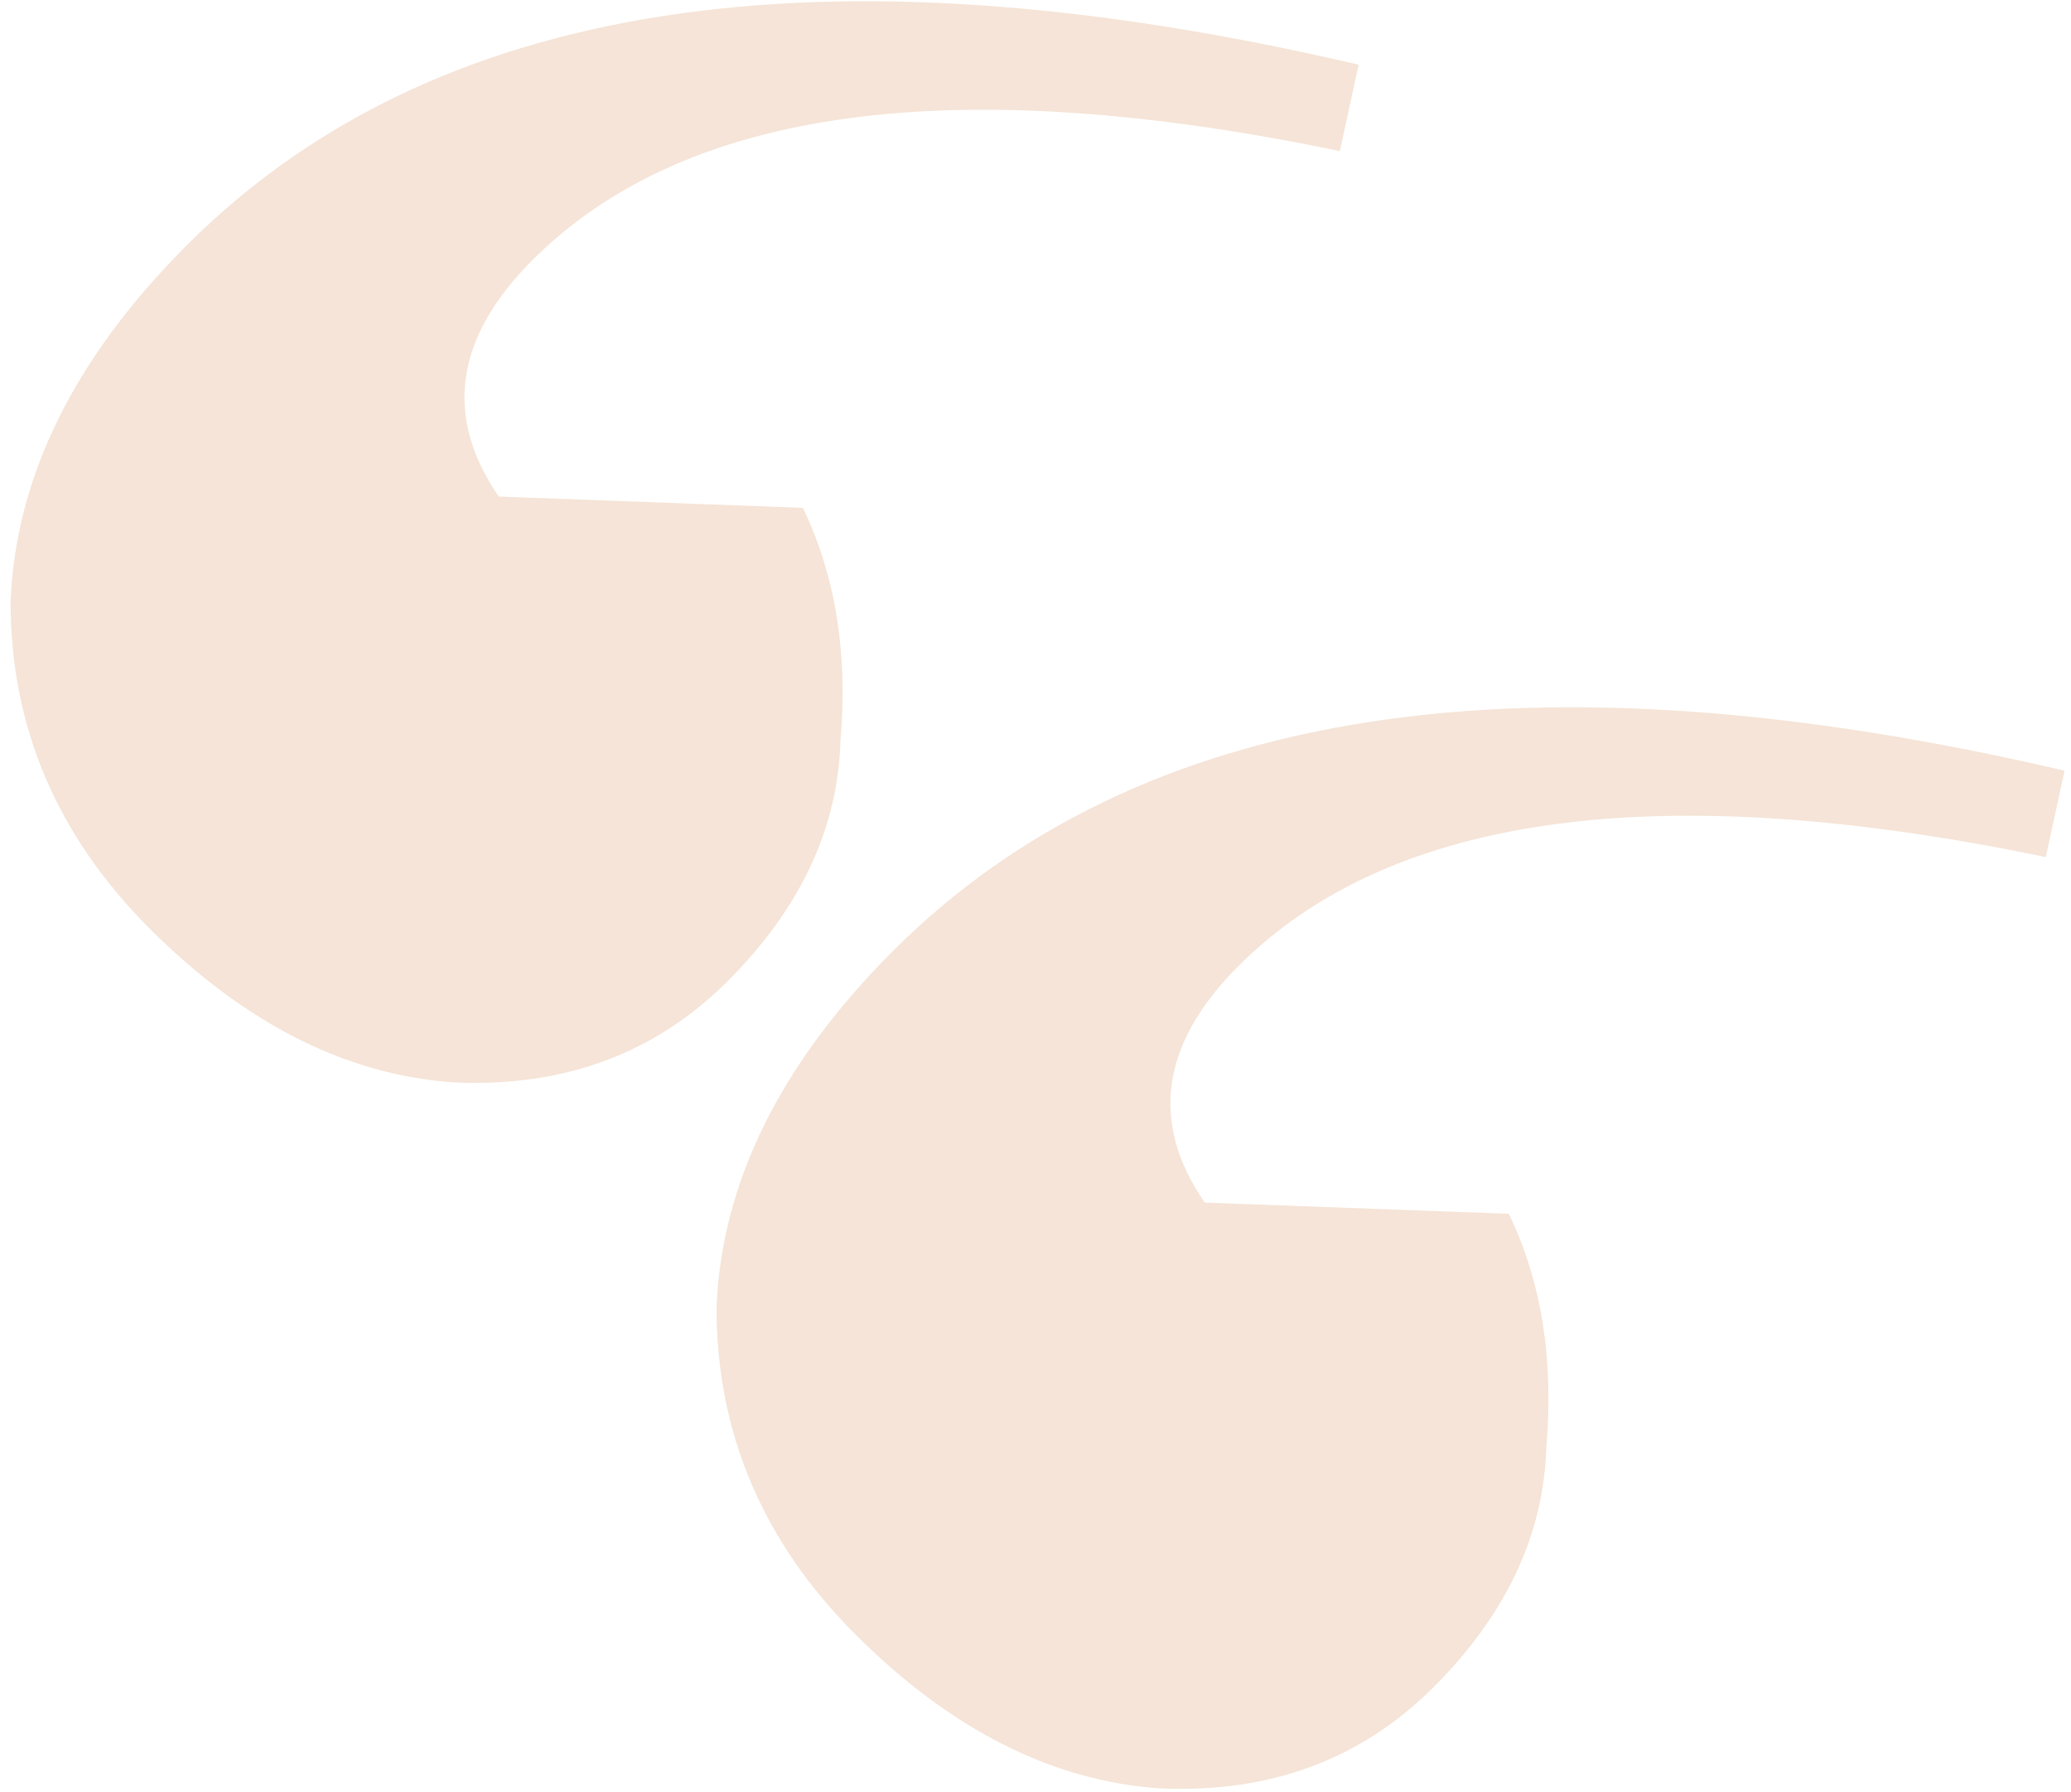 <svg width="156" height="135" viewBox="0 0 156 135" fill="none" xmlns="http://www.w3.org/2000/svg">
<g clip-path="url(#clip0)">
<path d="M155.514 58.049L154.099 64.554C125.061 58.52 104.79 61.254 93.288 72.757C87.443 78.602 86.594 84.542 90.743 90.576L113.653 91.424C116.104 96.515 117.047 102.361 116.481 108.96C116.293 115.56 113.464 121.594 107.996 127.062C102.528 132.531 95.645 135.076 87.349 134.699C79.24 134.133 71.604 130.268 64.438 123.103C57.461 116.126 53.973 107.923 53.973 98.495C54.35 89.067 58.781 80.111 67.267 71.625C85.746 53.146 115.161 48.621 155.514 58.049ZM102.339 4.874L100.925 11.38C71.886 5.346 51.616 8.08 40.114 19.582C34.268 25.428 33.42 31.367 37.568 37.401L60.478 38.25C62.93 43.341 63.873 49.186 63.307 55.786C63.118 62.386 60.29 68.42 54.822 73.888C49.353 79.356 42.471 81.902 34.174 81.525C26.066 80.959 18.429 77.094 11.264 69.928C4.287 62.951 0.799 54.749 0.799 45.321C1.176 35.893 5.607 26.936 14.092 18.451C32.571 -0.028 61.987 -4.554 102.339 4.874Z" fill="#F5E4D7"/>
</g>
<defs>
<clipPath id="clip0">
<rect width="156" height="135" fill="white"/>
</clipPath>
</defs>
</svg>
